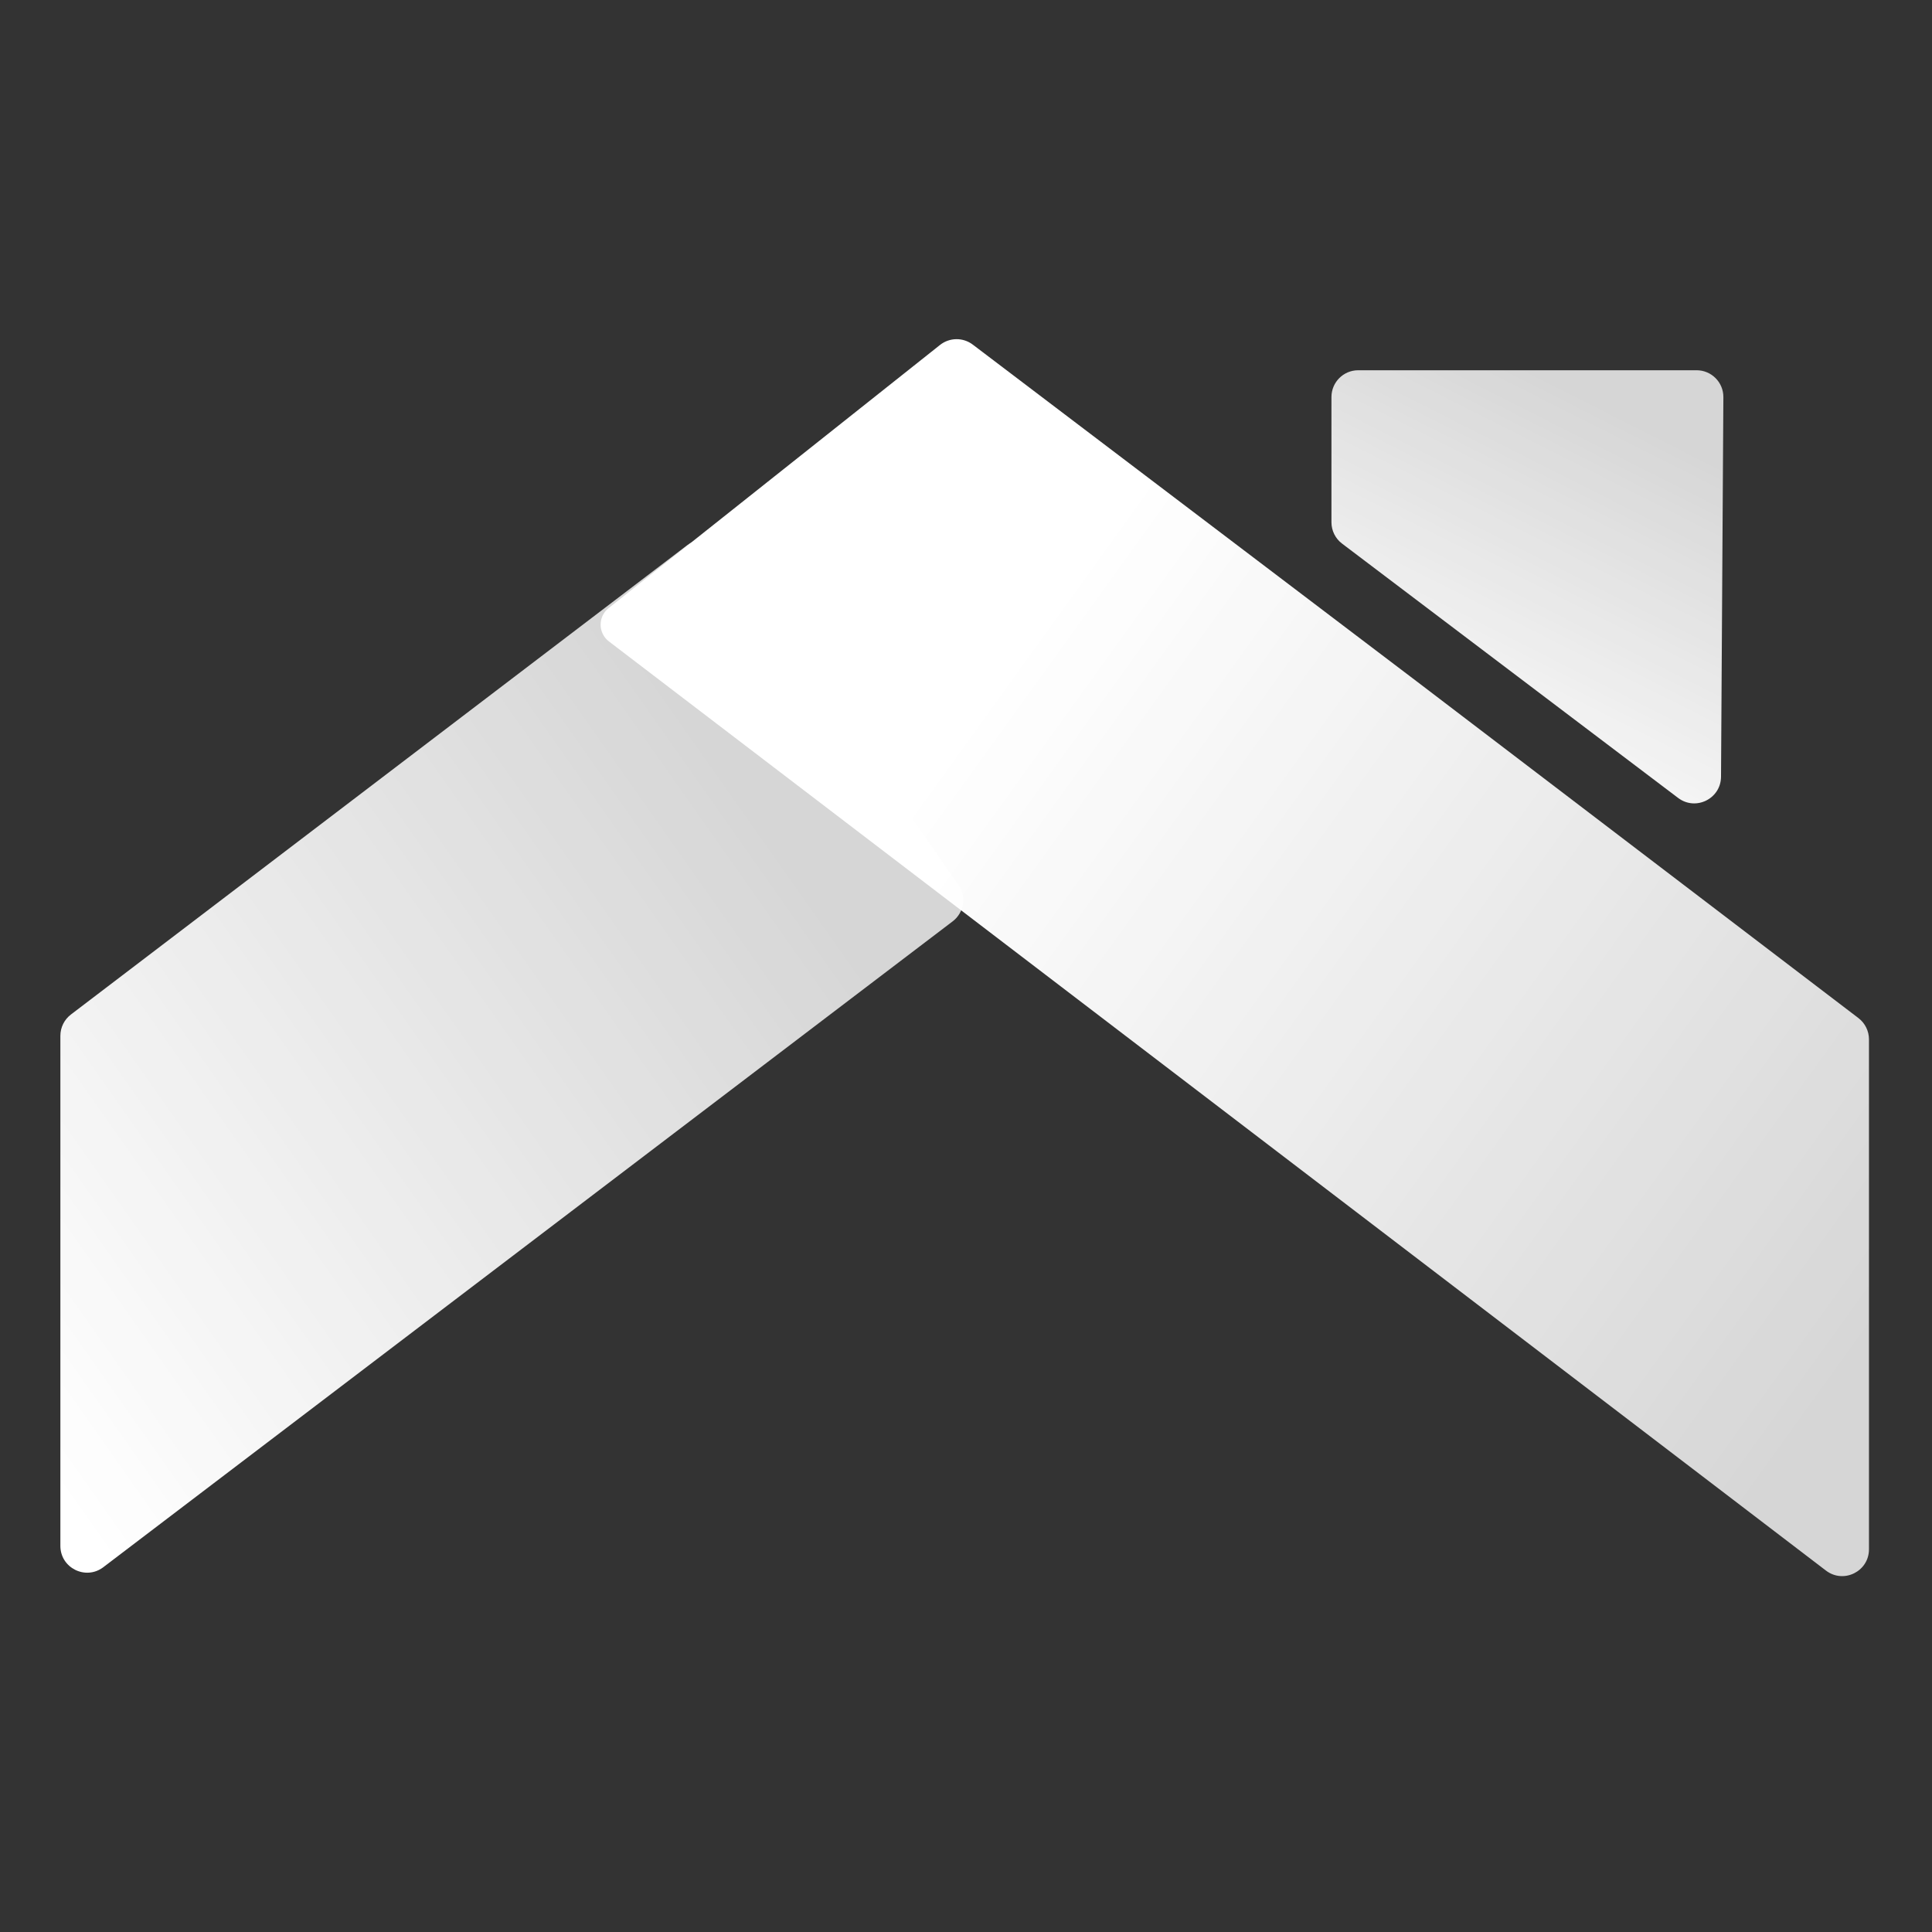 <svg width="64" height="64" viewBox="0 0 64 64" fill="none" xmlns="http://www.w3.org/2000/svg">
<rect x="0" y="0" width="64" height="64" fill="#333333" stroke="none"/>
<path d="M2 51.209C2 51.943 2.84 52.359 3.423 51.915L31.558 30.521C31.937 30.234 32.02 29.698 31.748 29.308L24.029 18.257C23.74 17.844 23.166 17.754 22.765 18.06L2.349 33.607C2.129 33.775 2 34.036 2 34.312V51.209Z" fill="url(#paint0_linear_60_22)"/>
<path d="M57.089 13.157C57.092 12.665 56.694 12.265 56.202 12.265H44.993C44.503 12.265 44.106 12.662 44.106 13.152V17.301C44.106 17.579 44.236 17.841 44.458 18.008L55.589 26.432C56.171 26.873 57.006 26.461 57.011 25.731L57.089 13.157Z" fill="url(#paint1_linear_60_22)"/>
<path d="M46.969 22.601L32.225 11.416C31.902 11.171 31.455 11.176 31.138 11.428L20.161 20.144C19.804 20.427 19.809 20.971 20.171 21.248L60.488 52.028C61.071 52.473 61.912 52.057 61.912 51.323V37.647V34.43C61.912 34.154 61.783 33.893 61.563 33.725L46.969 22.601Z" fill="url(#paint2_linear_60_22)"/>
<defs>
<linearGradient id="paint0_linear_60_22" x1="24.694" y1="26.491" x2="-1.331" y2="44.813" gradientUnits="userSpaceOnUse">
<stop stop-color="white" stop-opacity="0.8"/>
<stop offset="1" stop-color="white"/>
</linearGradient>
<linearGradient id="paint1_linear_60_22" x1="44.115" y1="25.038" x2="50.6" y2="12.195" gradientUnits="userSpaceOnUse">
<stop offset="0.01" stop-color="white"/>
<stop offset="1" stop-color="white" stop-opacity="0.8"/>
</linearGradient>
<linearGradient id="paint2_linear_60_22" x1="32.845" y1="22.863" x2="62.504" y2="44.218" gradientUnits="userSpaceOnUse">
<stop stop-color="white"/>
<stop offset="0.99" stop-color="white" stop-opacity="0.8"/>
</linearGradient>
</defs>
</svg>
